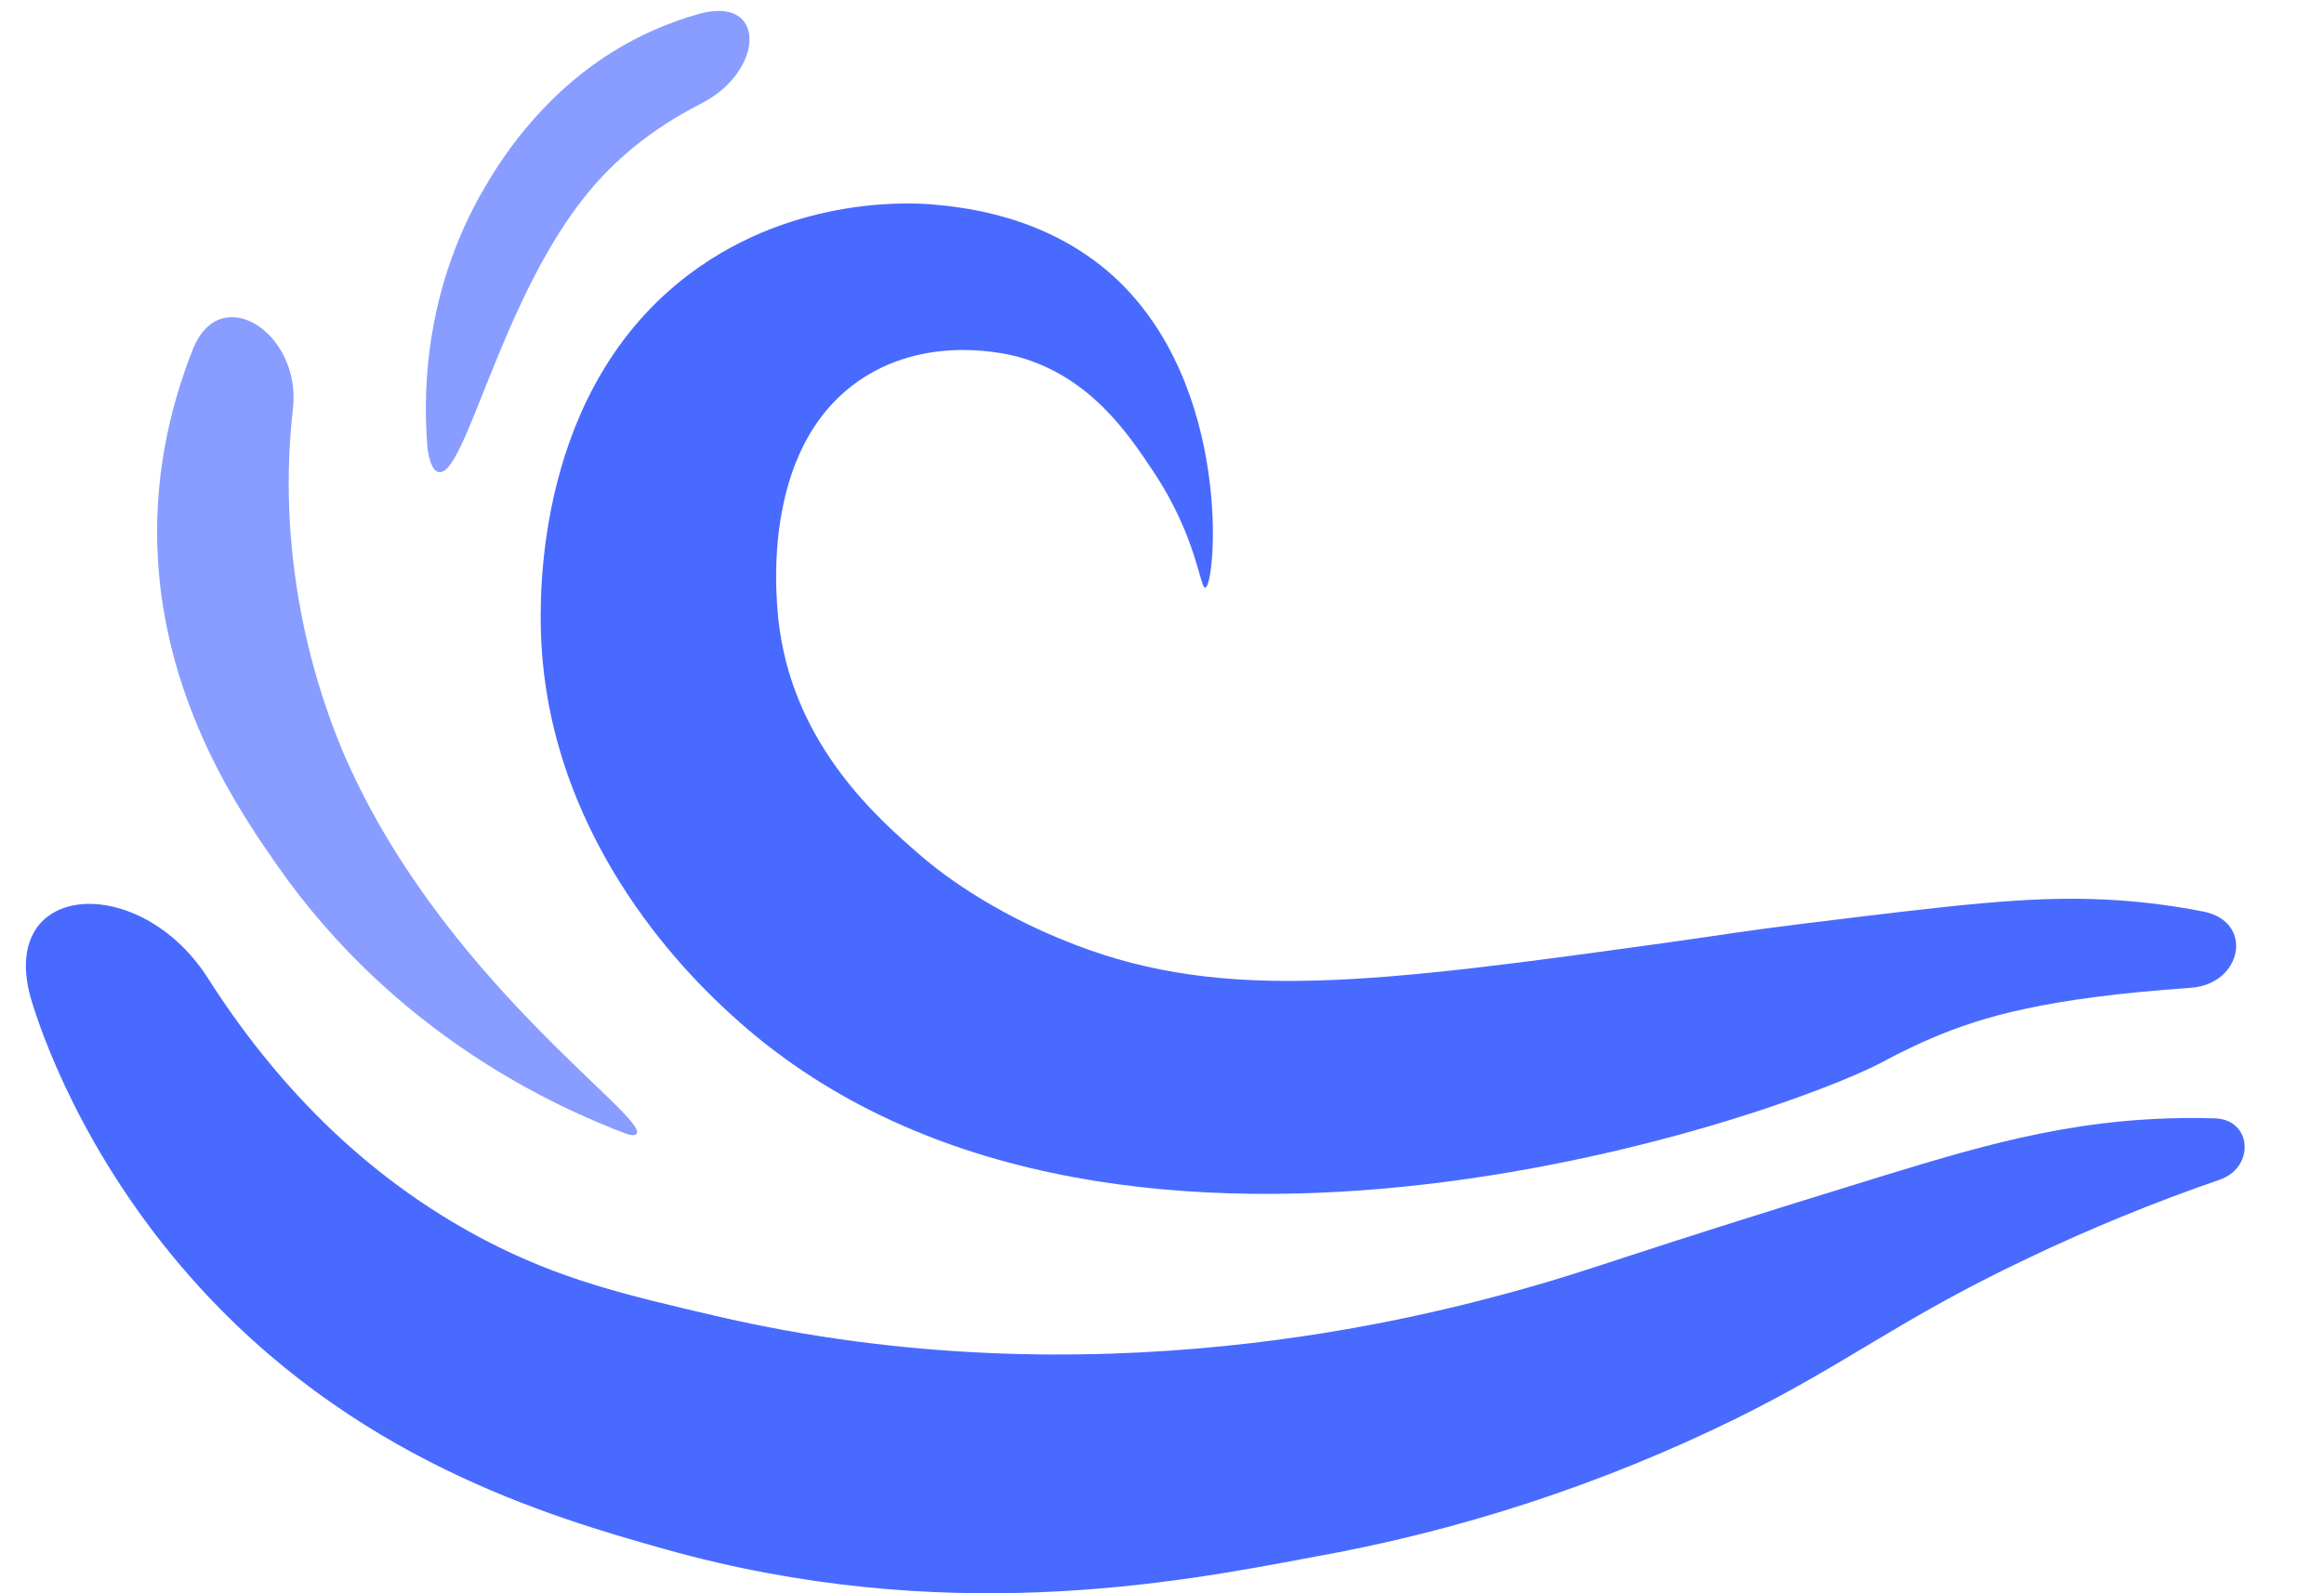 <svg width="35" height="24" viewBox="0 0 35 24" fill="none" xmlns="http://www.w3.org/2000/svg">
<path d="M0.483 15.101C-0.086 13.266 2.1 13.116 3.132 14.736C4.108 16.268 5.451 17.71 7.299 18.678C8.439 19.274 9.407 19.502 10.765 19.819C16.494 21.159 21.442 19.835 22.985 19.403C24.065 19.1 24.317 18.954 28.374 17.708C29.955 17.225 31.415 16.789 33.354 16.846C33.919 16.862 33.964 17.585 33.43 17.77C32.445 18.11 31.48 18.505 30.539 18.954C28.56 19.895 27.882 20.506 26.163 21.36C24.135 22.358 21.977 23.064 19.754 23.458C17.688 23.849 14.2 24.509 10.018 23.337C8.244 22.838 5.288 21.969 2.887 19.258C1.212 17.368 0.601 15.479 0.483 15.101Z" fill="#496AFF"/>
<path d="M2.903 5.265C3.319 4.215 4.538 5.024 4.412 6.147C4.346 6.732 4.328 7.35 4.373 7.994C4.454 9.128 4.716 10.241 5.15 11.29C6.603 14.728 9.79 16.836 9.585 17.081C9.571 17.098 9.535 17.111 9.438 17.081C8.377 16.68 5.966 15.599 4.177 13.039C3.65 12.283 2.501 10.638 2.377 8.404C2.313 7.255 2.533 6.201 2.903 5.265Z" fill="#889DFF"/>
<path d="M18.153 8.853C18.31 8.821 18.58 5.804 16.764 4.157C15.75 3.241 14.5 3.122 14.059 3.081C13.818 3.059 12 2.919 10.393 4.121C8.086 5.846 8.116 8.914 8.151 9.643C8.299 12.785 10.521 14.832 10.998 15.272C16.554 20.389 26.745 16.854 28.368 15.989C28.441 15.949 28.72 15.797 29.111 15.63C29.859 15.313 30.817 15.031 32.991 14.88C33.774 14.825 33.952 13.881 33.182 13.731C32.619 13.62 32.124 13.571 31.713 13.551C30.565 13.493 29.441 13.634 27.193 13.909C26.243 14.026 25.885 14.091 25.127 14.196C20.706 14.81 18.449 15.1 16.193 14.232C14.887 13.732 14.098 13.091 13.844 12.869C13.233 12.338 12.001 11.265 11.744 9.499C11.699 9.194 11.38 6.751 12.989 5.699C14.014 5.028 15.198 5.34 15.337 5.376C16.423 5.678 16.995 6.541 17.366 7.097C18.028 8.087 18.071 8.871 18.153 8.853Z" fill="#496AFF"/>
<path d="M6.441 6.774C6.384 6.136 6.322 4.494 7.296 2.83C7.501 2.48 8.095 1.489 9.217 0.787C9.644 0.52 10.083 0.335 10.521 0.211C11.556 -0.082 11.517 1.073 10.558 1.561C9.778 1.958 9.248 2.43 8.873 2.881C7.539 4.482 7.007 7.21 6.603 7.11C6.505 7.088 6.462 6.907 6.441 6.774Z" fill="#889DFF"/>
</svg>
